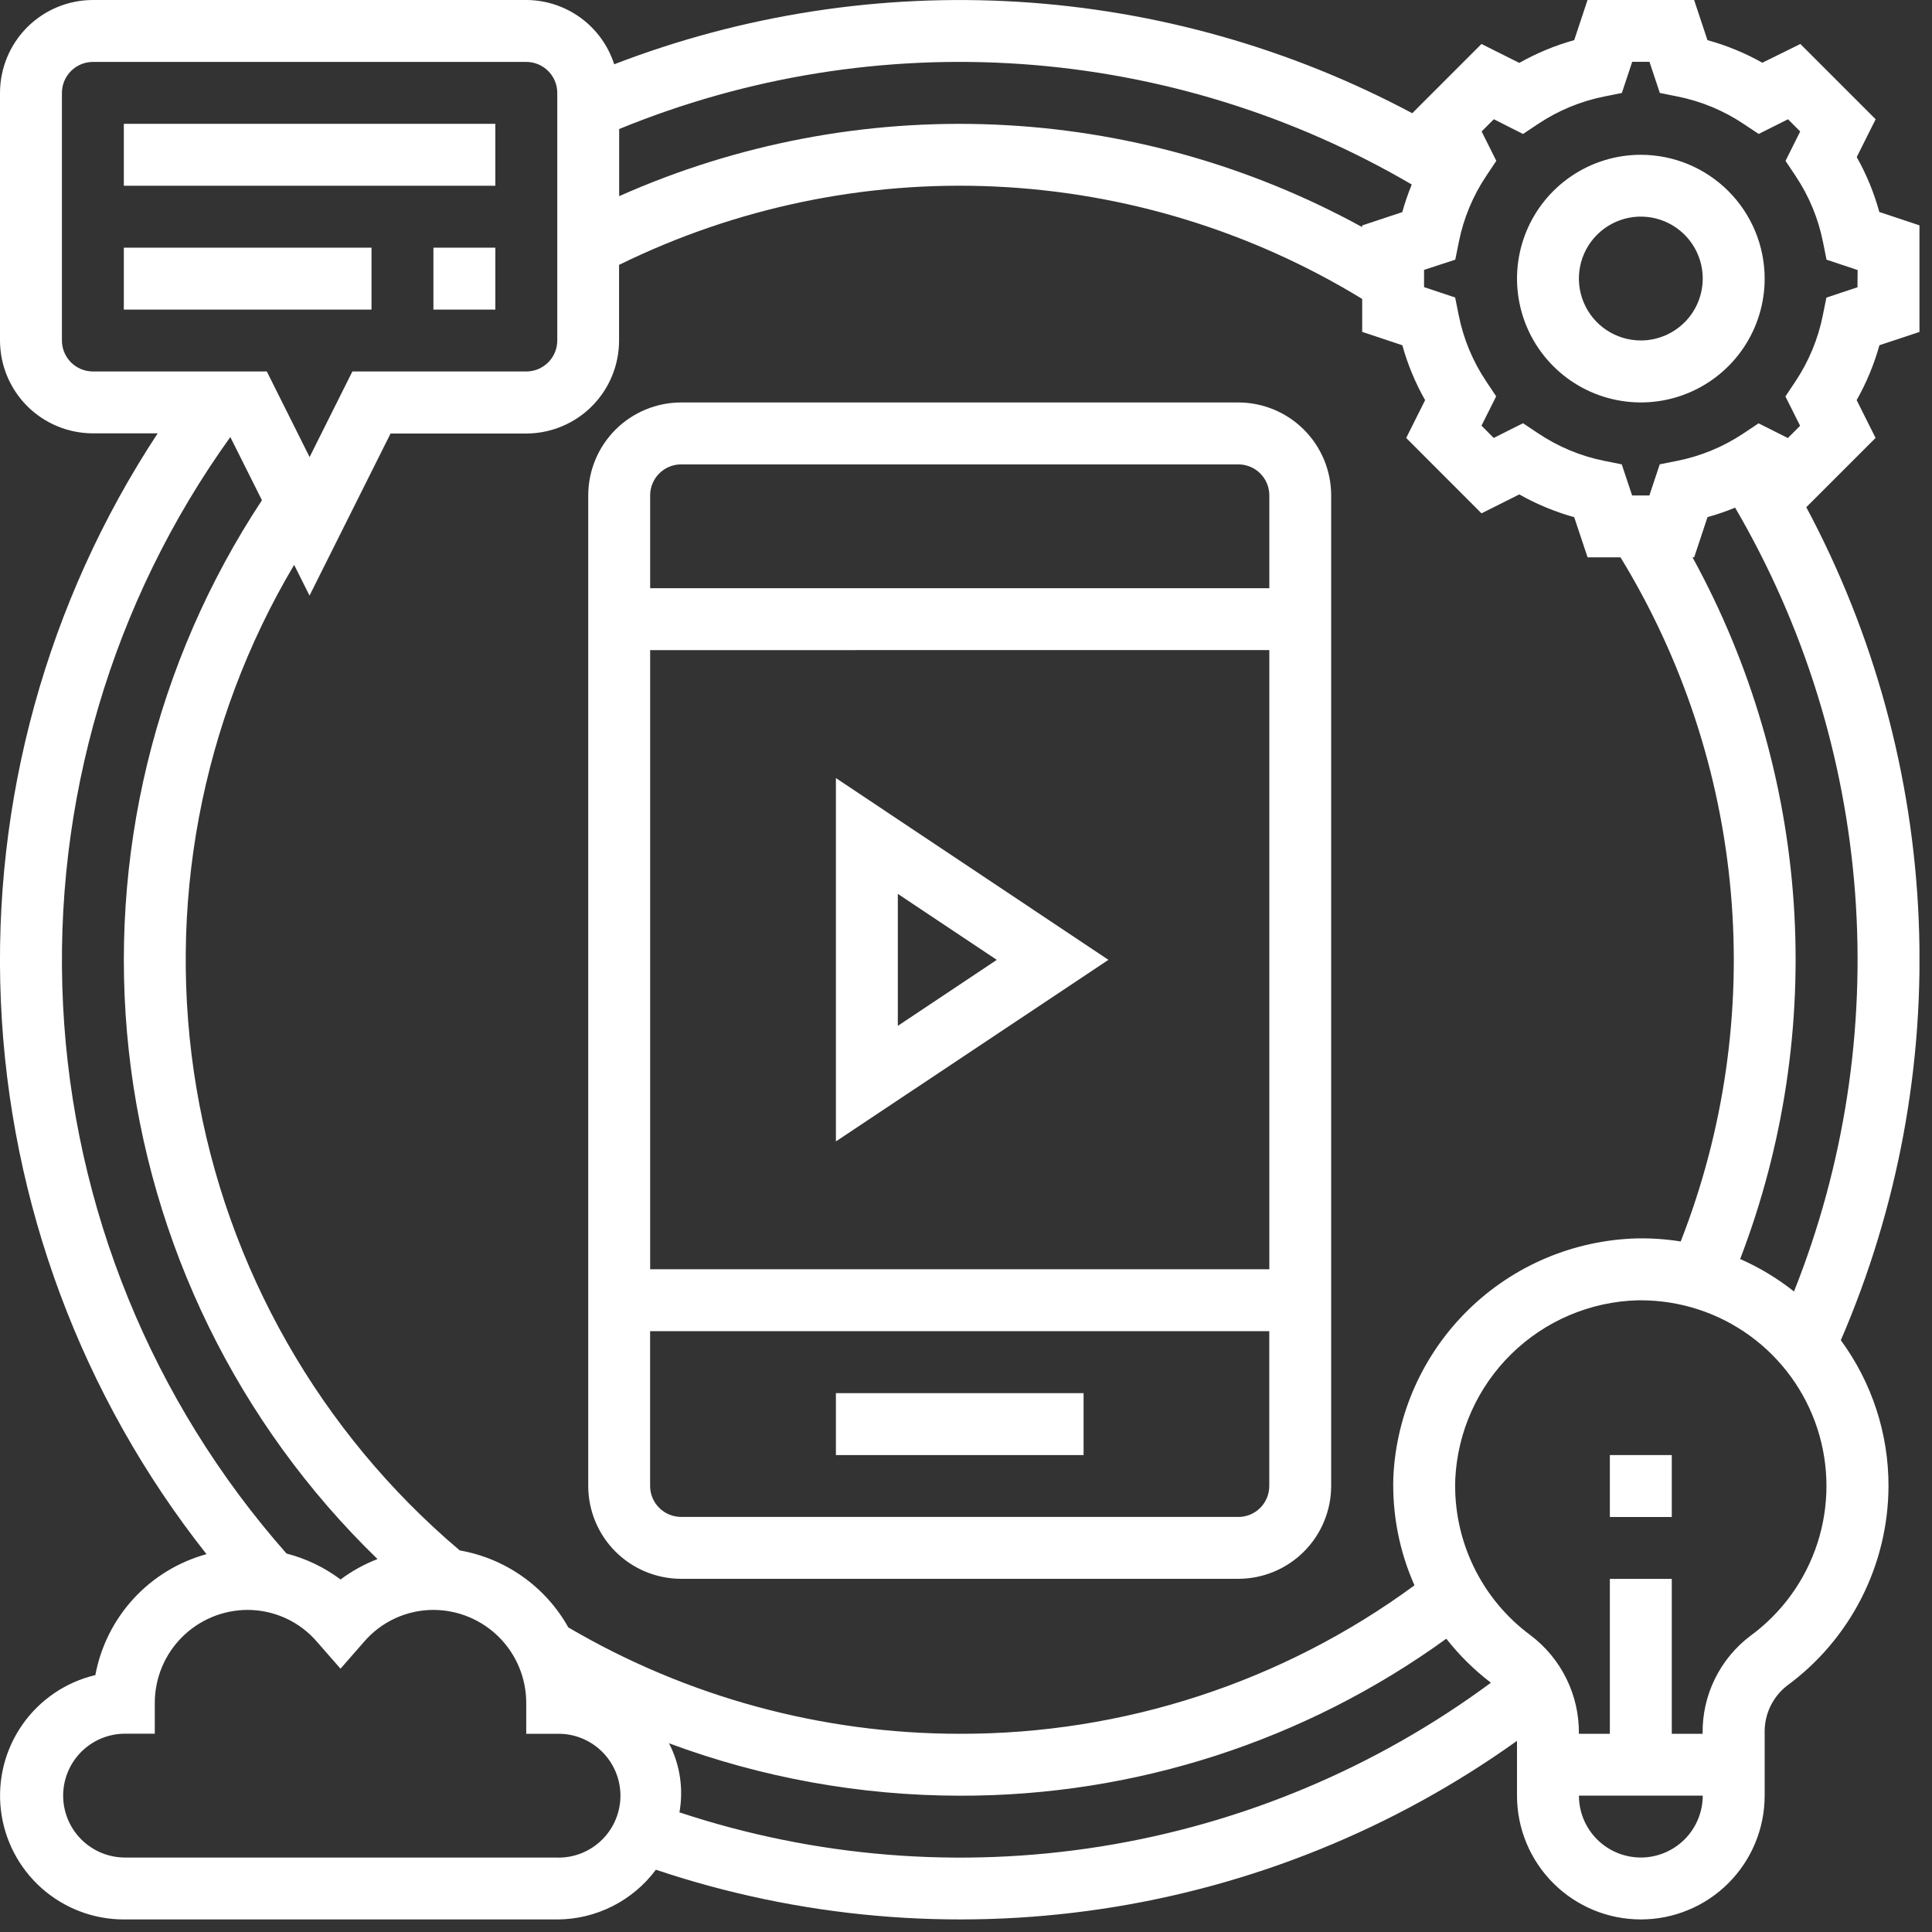 <svg width="77" height="77" viewBox="0 0 77 77" fill="none" xmlns="http://www.w3.org/2000/svg">
<rect x="0" y="0" width="77" height="77" fill="#333333" stroke="none"/>
<g clip-path="url(#clip0)">
<path d="M76.5 13.229V8.981L74.9 8.448C74.691 7.685 74.389 6.95 74 6.261L74.754 4.753L71.754 1.753L70.239 2.5C69.549 2.112 68.814 1.81 68.051 1.6L67.519 0H63.271L62.74 1.6C61.977 1.812 61.242 2.117 60.552 2.507L59.045 1.753L56.285 4.513C51.434 1.924 46.083 0.41 40.594 0.073C35.106 -0.263 29.61 0.585 24.479 2.562C24.24 1.82 23.773 1.172 23.144 0.712C22.514 0.252 21.756 0.002 20.976 0L3.7 0C2.719 0.002 1.779 0.392 1.085 1.085C0.392 1.779 0.002 2.719 1.37505e-05 3.7V13.571C0.002 14.552 0.392 15.492 1.085 16.186C1.779 16.879 2.719 17.269 3.7 17.271H6.284C1.872 23.976 -0.314 31.902 0.035 39.921C0.384 47.94 3.252 55.645 8.23 61.941C7.114 62.248 6.106 62.862 5.323 63.715C4.54 64.567 4.012 65.623 3.8 66.761C2.623 67.04 1.589 67.741 0.895 68.732C0.201 69.723 -0.105 70.934 0.035 72.135C0.175 73.337 0.752 74.445 1.655 75.25C2.558 76.054 3.725 76.499 4.935 76.5H22.21C22.974 76.498 23.727 76.317 24.409 75.973C25.091 75.629 25.684 75.131 26.14 74.518C31.859 76.437 37.952 76.972 43.918 76.079C49.884 75.186 55.553 72.891 60.46 69.382V71.564C60.46 72.873 60.98 74.128 61.906 75.054C62.831 75.98 64.087 76.499 65.395 76.499C66.704 76.499 67.96 75.98 68.885 75.054C69.811 74.128 70.331 72.873 70.331 71.564V69.082C70.32 68.72 70.394 68.36 70.547 68.031C70.7 67.703 70.928 67.415 71.213 67.19C72.466 66.273 73.485 65.075 74.189 63.691C74.893 62.308 75.262 60.778 75.266 59.226C75.27 57.136 74.604 55.099 73.366 53.415C75.647 48.134 76.709 42.406 76.47 36.658C76.232 30.91 74.701 25.289 71.99 20.215L74.751 17.454L73.997 15.947C74.387 15.257 74.692 14.522 74.905 13.759L76.5 13.229ZM56.266 7.354C56.118 7.713 55.992 8.08 55.888 8.454L54.288 8.985V9.05C49.781 6.577 44.763 5.178 39.627 4.965C34.49 4.751 29.374 5.728 24.677 7.818V5.143C29.758 3.057 35.251 2.171 40.73 2.554C46.209 2.938 51.526 4.58 56.266 7.354ZM59.045 20.459L60.552 19.705C61.242 20.095 61.976 20.4 62.74 20.612L63.273 22.212H64.585C67.061 26.264 68.566 30.834 68.982 35.564C69.398 40.294 68.715 45.057 66.985 49.479C66.406 49.386 65.819 49.345 65.232 49.357C62.714 49.426 60.315 50.444 58.516 52.207C56.717 53.97 55.651 56.348 55.532 58.864C55.483 60.349 55.771 61.826 56.374 63.184C51.12 67.043 44.768 69.116 38.25 69.1C32.765 69.1 27.38 67.637 22.65 64.86C22.202 64.059 21.581 63.368 20.833 62.838C20.084 62.307 19.227 61.95 18.323 61.792C12.755 57.083 9.036 50.553 7.828 43.361C6.62 36.169 8 28.782 11.723 22.512L12.336 23.738L15.566 17.278H20.973C21.954 17.276 22.894 16.886 23.588 16.192C24.281 15.499 24.671 14.559 24.673 13.578V10.557C29.325 8.271 34.478 7.197 39.656 7.434C44.833 7.672 49.867 9.212 54.29 11.914V13.227L55.89 13.76C56.102 14.524 56.407 15.259 56.798 15.948L56.044 17.455L59.045 20.459ZM2.468 13.573V3.7C2.469 3.373 2.599 3.061 2.83 2.83C3.061 2.599 3.374 2.469 3.7 2.468H20.976C21.303 2.468 21.616 2.598 21.848 2.829C22.079 3.06 22.209 3.373 22.21 3.7V13.571C22.21 13.898 22.08 14.212 21.848 14.443C21.617 14.675 21.303 14.805 20.976 14.805H14.044L12.339 18.216L10.634 14.805H3.7C3.374 14.804 3.061 14.674 2.83 14.443C2.599 14.212 2.469 13.899 2.468 13.573ZM9.18 17.419L10.44 19.937C6.169 26.405 4.291 34.162 5.132 41.868C5.973 49.573 9.48 56.743 15.046 62.137C14.52 62.339 14.024 62.613 13.573 62.95C12.93 62.468 12.198 62.117 11.419 61.916C6.06 55.849 2.92 48.142 2.513 40.058C2.107 31.973 4.458 23.99 9.181 17.416L9.18 17.419ZM22.21 74.032H4.935C4.289 74.019 3.674 73.753 3.222 73.292C2.77 72.831 2.517 72.21 2.517 71.564C2.517 70.918 2.77 70.298 3.222 69.837C3.674 69.376 4.289 69.11 4.935 69.097H6.169V67.863C6.171 66.882 6.561 65.942 7.254 65.249C7.948 64.555 8.888 64.165 9.869 64.163C10.396 64.163 10.917 64.278 11.396 64.499C11.875 64.72 12.3 65.043 12.642 65.444L13.571 66.506L14.5 65.444C14.842 65.043 15.267 64.72 15.746 64.499C16.225 64.278 16.746 64.163 17.273 64.163C18.254 64.165 19.194 64.555 19.888 65.249C20.581 65.942 20.971 66.882 20.973 67.863V69.1H22.21C22.538 69.093 22.864 69.152 23.17 69.273C23.475 69.394 23.753 69.575 23.987 69.805C24.222 70.035 24.408 70.309 24.535 70.612C24.662 70.914 24.728 71.239 24.728 71.567C24.728 71.896 24.662 72.221 24.535 72.523C24.408 72.826 24.222 73.1 23.987 73.33C23.753 73.56 23.475 73.741 23.17 73.862C22.864 73.983 22.538 74.042 22.21 74.035V74.032ZM27.079 72.232C27.247 71.293 27.101 70.325 26.662 69.478C30.37 70.856 34.295 71.564 38.251 71.568C45.214 71.584 52.002 69.393 57.643 65.311C58.158 65.969 58.756 66.558 59.42 67.065C54.837 70.453 49.507 72.691 43.879 73.59C38.25 74.489 32.489 74.023 27.078 72.231L27.079 72.232ZM65.396 74.032C64.742 74.031 64.114 73.771 63.651 73.309C63.189 72.846 62.928 72.218 62.928 71.564H67.863C67.862 72.218 67.603 72.844 67.141 73.307C66.68 73.769 66.053 74.03 65.4 74.032H65.396ZM69.758 65.2C69.159 65.653 68.675 66.241 68.345 66.916C68.014 67.591 67.848 68.334 67.858 69.085V69.1H66.629V62.927H64.161V69.1H62.927V69.081C62.933 68.325 62.762 67.577 62.427 66.899C62.093 66.221 61.604 65.63 61 65.174C60.032 64.459 59.252 63.519 58.73 62.434C58.207 61.35 57.956 60.155 58 58.952C58.089 57.066 58.888 55.283 60.237 53.961C61.586 52.639 63.384 51.875 65.272 51.824H65.4C66.961 51.825 68.481 52.32 69.743 53.237C71.006 54.155 71.946 55.448 72.43 56.932C72.913 58.416 72.915 60.014 72.435 61.499C71.955 62.984 71.018 64.28 69.758 65.2ZM71.5 51.472C70.843 50.951 70.122 50.516 69.354 50.178C71.088 45.658 71.816 40.815 71.488 35.984C71.159 31.154 69.783 26.454 67.454 22.21H67.522L68.053 20.61C68.427 20.506 68.794 20.38 69.153 20.232C71.892 24.919 73.527 30.168 73.934 35.581C74.34 40.994 73.508 46.429 71.5 51.472ZM74.03 11.449L72.791 11.861L72.65 12.561C72.463 13.504 72.091 14.4 71.558 15.2L71.158 15.8L71.743 16.969L71.256 17.458L70.088 16.872L69.488 17.272C68.689 17.806 67.792 18.178 66.849 18.366L66.149 18.506L65.736 19.747H65.048L64.635 18.507L63.935 18.367C62.993 18.177 62.098 17.804 61.3 17.268L60.7 16.868L59.532 17.454L59.045 16.965L59.63 15.796L59.23 15.196C58.695 14.397 58.323 13.5 58.136 12.557L57.995 11.857L56.756 11.444V10.756L58 10.349L58.141 9.649C58.329 8.706 58.7 7.809 59.235 7.01L59.635 6.41L59.05 5.239L59.537 4.752L60.7 5.34L61.3 4.94C62.099 4.406 62.996 4.034 63.939 3.846L64.639 3.706L65.052 2.465H65.74L66.153 3.705L66.853 3.845C67.796 4.033 68.693 4.404 69.492 4.939L70.092 5.339L71.26 4.753L71.747 5.24L71.162 6.411L71.562 7.011C72.097 7.81 72.469 8.707 72.656 9.65L72.797 10.35L74.036 10.763L74.03 11.449Z" fill="white"/>
<path d="M65.395 6.169C64.419 6.169 63.465 6.459 62.654 7.001C61.842 7.544 61.21 8.314 60.836 9.216C60.463 10.118 60.365 11.11 60.556 12.067C60.746 13.025 61.217 13.904 61.907 14.594C62.597 15.284 63.476 15.754 64.434 15.944C65.391 16.135 66.383 16.037 67.285 15.663C68.186 15.29 68.957 14.657 69.499 13.846C70.042 13.034 70.331 12.08 70.331 11.104C70.33 9.795 69.809 8.541 68.884 7.616C67.958 6.69 66.704 6.17 65.395 6.169ZM65.395 13.569C64.907 13.569 64.43 13.424 64.024 13.153C63.618 12.882 63.302 12.496 63.115 12.046C62.928 11.595 62.879 11.098 62.974 10.62C63.07 10.141 63.305 9.701 63.65 9.356C63.995 9.011 64.435 8.776 64.914 8.68C65.392 8.585 65.888 8.634 66.34 8.821C66.79 9.008 67.176 9.324 67.447 9.73C67.718 10.136 67.863 10.613 67.863 11.101C67.862 11.755 67.602 12.383 67.14 12.846C66.677 13.308 66.049 13.569 65.395 13.569Z" fill="white"/>
<path d="M64.161 57.992H66.629V60.46H64.161V57.992Z" fill="white"/>
<path d="M4.935 4.935H19.741V7.403H4.935V4.935Z" fill="white"/>
<path d="M17.274 9.871H19.742V12.339H17.274V9.871Z" fill="white"/>
<path d="M4.935 9.871H14.806V12.339H4.935V9.871Z" fill="white"/>
<path d="M49.355 16.04H27.144C26.163 16.042 25.223 16.432 24.529 17.125C23.836 17.819 23.446 18.759 23.444 19.74V59.224C23.446 60.205 23.836 61.145 24.529 61.839C25.223 62.532 26.163 62.922 27.144 62.924H49.354C50.335 62.922 51.275 62.532 51.968 61.839C52.662 61.145 53.052 60.205 53.054 59.224V19.74C53.052 18.759 52.662 17.819 51.969 17.126C51.276 16.432 50.336 16.042 49.355 16.04ZM27.145 18.508H49.355C49.682 18.508 49.996 18.638 50.227 18.87C50.459 19.101 50.589 19.415 50.589 19.742V23.442H25.912V19.742C25.912 19.415 26.042 19.102 26.273 18.87C26.504 18.639 26.817 18.509 27.144 18.508H27.145ZM50.589 25.908V50.585H25.912V25.911L50.589 25.908ZM49.355 60.456H27.144C26.817 60.456 26.503 60.326 26.272 60.094C26.04 59.863 25.91 59.549 25.91 59.222V53.053H50.587V59.222C50.587 59.549 50.458 59.864 50.227 60.096C49.996 60.328 49.682 60.458 49.355 60.459V60.456Z" fill="white"/>
<path d="M33.315 55.524H43.186V57.992H33.315V55.524Z" fill="white"/>
<path d="M44.177 38.255L33.315 31.01V45.491L44.177 38.255ZM35.783 35.625L39.727 38.255L35.783 40.885V35.625Z" fill="white"/>
</g>
<defs>
<clipPath id="clip0">
<rect width="76.5" height="76.5" fill="white"/>
</clipPath>
</defs>
</svg>
